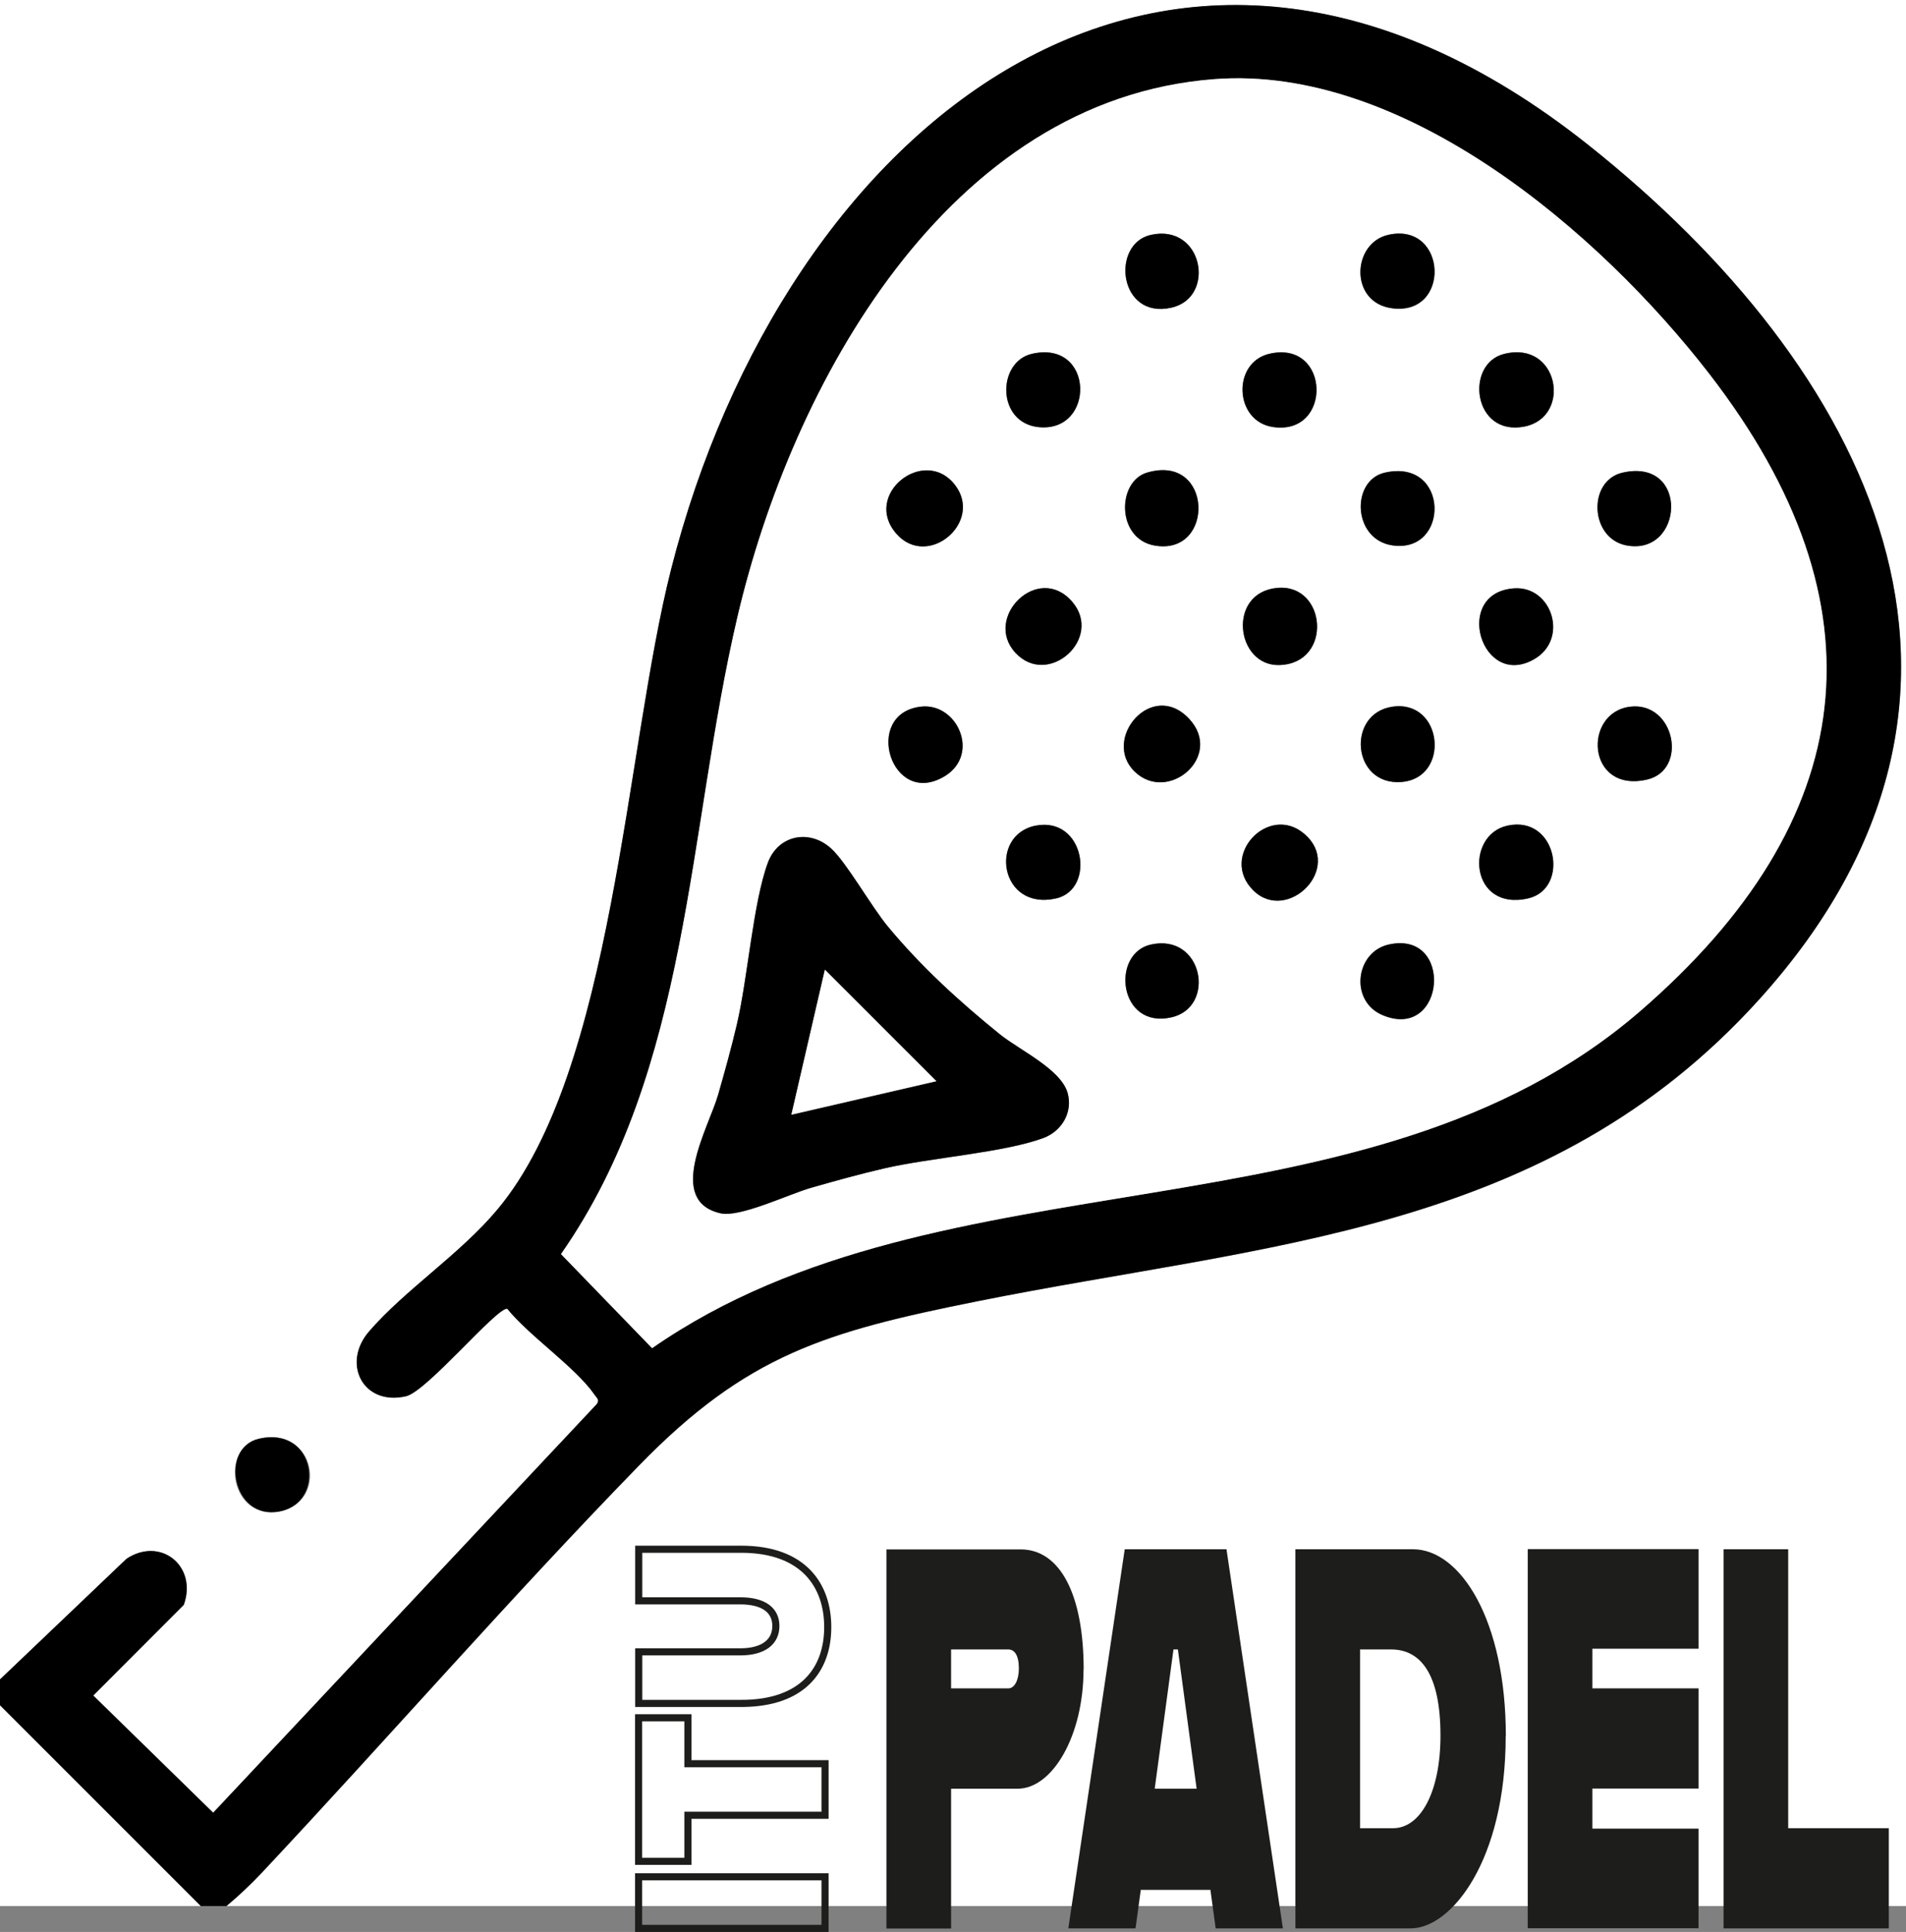<?xml version="1.0" encoding="UTF-8"?>
<svg id="Lag_2" data-name="Lag 2" xmlns="http://www.w3.org/2000/svg" viewBox="0 0 134.13 135.95">
  <rect x="0" y="0" width="134.13" height="135.95" fill="#808080" stroke="none"/>
  <defs>
    <style>
      .cls-1 {
        fill: #1d1d1b;
      }

      .cls-2 {
        fill: #fff;
      }

      .cls-3 {
        fill: none;
        stroke: #1d1d1b;
        stroke-miterlimit: 10;
        stroke-width: .5px;
      }
    </style>
  </defs>
  <g id="Lag_1-2" data-name="Lag 1">
    <path class="cls-2" d="M0,118.18V0h134.13v134.13H15.95c.87-.73,1.71-1.52,2.49-2.35,8.89-9.48,17.47-19.33,26.53-28.64,7.62-7.83,13.18-9.42,23.75-11.55,20.33-4.09,40.13-4.69,55.09-21.26,19.51-21.6,7.68-44.46-12.04-60.13-29.7-23.6-56.63-1.21-64.53,29.85-3.23,12.7-4.05,35.29-12.21,45.05-2.62,3.13-6.51,5.65-9.05,8.6-1.95,2.26-.42,5.26,2.6,4.56,1.46-.34,6.34-6.22,7.12-6.16,1.58,1.95,4.81,4.12,6.16,6.07.16.23.37.35.13.66l-26.98,28.74-8.44-8.25,6.37-6.38c.98-2.73-1.63-4.83-4.03-3.24L0,118.18ZM18.23,101.24c-2.81.64-2.01,5.79,1.45,5.12s2.54-6.03-1.45-5.12Z"/>
    <path d="M15.95,134.13h-1.83L0,120.01v-1.83l8.9-8.49c2.4-1.59,5.01.52,4.03,3.24l-6.37,6.38,8.44,8.25,26.98-28.74c.24-.3.03-.43-.13-.66-1.34-1.95-4.58-4.12-6.16-6.07-.78-.06-5.65,5.82-7.12,6.16-3.02.7-4.55-2.3-2.6-4.56,2.54-2.94,6.44-5.46,9.05-8.6,8.16-9.76,8.98-32.35,12.21-45.05,7.9-31.06,34.83-53.45,64.53-29.85,19.72,15.67,31.55,38.53,12.04,60.13-14.96,16.56-34.76,17.17-55.09,21.26-10.57,2.12-16.14,3.72-23.75,11.55-9.06,9.31-17.64,19.16-26.53,28.64-.78.83-1.62,1.62-2.49,2.35ZM85.45,5.57c-18.8,1.43-29.73,21.54-33.55,37.83-3.53,15.04-3.33,31.84-12.42,44.85l6.41,6.62c20.48-14.26,50.23-7,69.56-23.74,15.43-13.36,17.46-28.5,4.82-44.84-7.68-9.93-21.44-21.74-34.82-20.72Z"/>
    <polygon class="cls-2" points="14.12 134.13 0 134.13 0 120.01 14.12 134.13"/>
    <path d="M18.23,101.24c3.99-.91,4.77,4.47,1.45,5.12s-4.26-4.47-1.45-5.12Z"/>
    <path class="cls-2" d="M85.45,5.57c13.38-1.02,27.13,10.79,34.82,20.72,12.64,16.34,10.61,31.47-4.82,44.84-19.32,16.74-49.08,9.49-69.56,23.74l-6.41-6.62c9.09-13.01,8.89-29.81,12.42-44.85,3.82-16.29,14.75-36.4,33.55-37.83ZM80.98,16.53c-2.83.64-2.26,5.97,1.46,5.12,3.17-.72,2.22-5.95-1.46-5.12ZM97.72,16.52c-2.58.56-2.78,4.75.22,5.17,4.2.58,3.9-6.07-.22-5.17ZM72.61,24.9c-2.45.57-2.5,4.87.5,5.16,4,.38,3.91-6.18-.5-5.16ZM89.35,24.89c-2.67.61-2.5,4.76.23,5.16,4.2.62,4.06-6.14-.23-5.16ZM105.83,24.91c-2.76.71-2.17,5.81,1.44,5.11,3.38-.66,2.44-6.11-1.44-5.11ZM63.09,37.57c2.2,2.49,6.14-.83,4.11-3.45-2.15-2.78-6.54.7-4.11,3.45ZM80.71,33.26c-2.12.63-2.15,4.65.54,5.13,4.29.75,4.13-6.52-.54-5.13ZM97.45,33.26c-2.4.55-2.27,4.71.54,5.12,4.05.59,4.02-6.16-.54-5.12ZM114.18,33.26c-2.47.56-2.31,4.62.27,5.12,4.04.78,4.46-6.2-.27-5.12ZM71.46,45.94c2.31,2.49,6.21-1.02,3.99-3.6-2.39-2.77-6.29,1.12-3.99,3.6ZM89.88,41.37c-3.55.33-2.91,5.53.17,5.43,3.76-.13,3.31-5.75-.17-5.43ZM106.58,41.4c-4.39.27-2.35,7.13,1.38,4.99,2.46-1.41,1.26-5.15-1.38-4.99ZM64.78,49.73c-4.11.5-2.06,7.2,1.72,4.88,2.5-1.54.86-5.2-1.72-4.88ZM79.84,54.29c2.35,2.3,6.3-1.07,3.84-3.71-2.62-2.8-6.17,1.43-3.84,3.71ZM97.99,49.73c-3.25.47-2.87,5.55.62,5.3s2.95-5.81-.62-5.3ZM114.72,49.73c-3.35.41-3.06,6.1,1.18,5.13,2.92-.67,1.95-5.51-1.18-5.13ZM72.88,58.1c-3.32.65-2.54,6.03,1.45,5.12,2.81-.64,2.01-5.79-1.45-5.12ZM88.2,62.66c2.38,2.35,6.38-1.57,3.59-3.98-2.52-2.17-6.03,1.56-3.59,3.98ZM106.08,58.1c-3.02.67-2.65,6.06,1.46,5.12,2.96-.68,2.04-5.89-1.46-5.12ZM58.48,59.7c-1.53-1.38-3.72-.93-4.44,1-1.04,2.79-1.42,8.15-2.19,11.41-.39,1.66-.85,3.31-1.32,4.95-.67,2.31-3.7,7.45.18,8.32,1.36.31,4.76-1.33,6.35-1.79,1.71-.49,3.43-.97,5.17-1.37,3.22-.75,8.42-1.1,11.2-2.14,1.3-.48,2.09-1.82,1.7-3.17-.48-1.67-3.36-3-4.77-4.13-2.83-2.28-5.54-4.76-7.86-7.56-1.19-1.43-2.93-4.54-4.02-5.52ZM80.98,66.47c-2.83.64-2.26,5.97,1.46,5.12,3.17-.72,2.22-5.95-1.46-5.12ZM97.71,66.47c-2.34.53-2.76,4-.38,4.98,4.41,1.8,5.01-6.03.38-4.98Z"/>
    <path d="M58.48,59.7c1.09.99,2.83,4.09,4.02,5.52,2.32,2.8,5.04,5.28,7.86,7.56,1.4,1.13,4.29,2.45,4.77,4.13.38,1.35-.41,2.69-1.7,3.17-2.78,1.03-7.98,1.39-11.2,2.14-1.73.4-3.46.88-5.17,1.37-1.59.46-4.99,2.1-6.35,1.79-3.88-.88-.85-6.01-.18-8.32.47-1.64.93-3.29,1.32-4.95.77-3.26,1.15-8.62,2.19-11.41.72-1.93,2.91-2.38,4.44-1ZM65.89,76.08l-7.84-7.84-2.35,10.2,10.2-2.35Z"/>
    <path d="M89.88,41.37c3.48-.32,3.94,5.3.17,5.43-3.09.11-3.73-5.1-.17-5.43Z"/>
    <path d="M105.83,24.91c3.88-1,4.82,4.45,1.44,5.11-3.61.7-4.2-4.4-1.44-5.11Z"/>
    <path d="M72.61,24.9c4.41-1.02,4.5,5.54.5,5.16-3-.29-2.95-4.59-.5-5.16Z"/>
    <path d="M79.84,54.29c-2.33-2.28,1.22-6.51,3.84-3.71,2.46,2.63-1.48,6-3.84,3.71Z"/>
    <path d="M97.99,49.73c3.57-.52,4.1,5.04.62,5.3s-3.87-4.83-.62-5.3Z"/>
    <path d="M72.88,58.1c3.46-.67,4.26,4.47,1.45,5.12-3.99.91-4.77-4.47-1.45-5.12Z"/>
    <path d="M106.08,58.1c3.5-.77,4.42,4.44,1.46,5.12-4.11.94-4.48-4.46-1.46-5.12Z"/>
    <path d="M97.72,16.52c4.13-.9,4.42,5.75.22,5.17-3-.41-2.81-4.61-.22-5.17Z"/>
    <path d="M89.35,24.89c4.28-.97,4.43,5.79.23,5.16-2.73-.4-2.9-4.56-.23-5.16Z"/>
    <path d="M63.09,37.57c-2.44-2.76,1.95-6.23,4.11-3.45,2.03,2.62-1.9,5.95-4.11,3.45Z"/>
    <path d="M80.71,33.26c4.66-1.39,4.82,5.88.54,5.13-2.69-.47-2.66-4.49-.54-5.13Z"/>
    <path d="M114.18,33.26c4.73-1.08,4.31,5.89.27,5.12-2.58-.5-2.74-4.55-.27-5.12Z"/>
    <path d="M106.58,41.4c2.64-.16,3.84,3.58,1.38,4.99-3.73,2.14-5.77-4.72-1.38-4.99Z"/>
    <path d="M97.45,33.26c4.56-1.04,4.59,5.71.54,5.12-2.81-.41-2.94-4.57-.54-5.12Z"/>
    <path d="M71.46,45.94c-2.3-2.48,1.6-6.37,3.99-3.6,2.22,2.57-1.68,6.08-3.99,3.6Z"/>
    <path d="M64.78,49.73c2.58-.32,4.22,3.34,1.72,4.88-3.78,2.32-5.83-4.38-1.72-4.88Z"/>
    <path d="M88.2,62.66c-2.45-2.42,1.07-6.15,3.59-3.98,2.8,2.41-1.21,6.33-3.59,3.98Z"/>
    <path d="M97.71,66.47c4.63-1.05,4.02,6.78-.38,4.98-2.38-.97-1.96-4.44.38-4.98Z"/>
    <path d="M80.98,16.53c3.68-.83,4.63,4.4,1.46,5.12-3.72.85-4.29-4.48-1.46-5.12Z"/>
    <path d="M114.72,49.73c3.13-.38,4.11,4.46,1.18,5.13-4.25.97-4.53-4.72-1.18-5.13Z"/>
    <path d="M80.98,66.47c3.68-.83,4.63,4.4,1.46,5.12-3.72.85-4.29-4.48-1.46-5.12Z"/>
    <polygon class="cls-2" points="65.89 76.08 55.69 78.44 58.05 68.24 65.89 76.08"/>
    <path class="cls-3" d="M44.94,135.7v-3.63h13.12v3.63h-13.12Z"/>
    <path class="cls-3" d="M48.41,127.75v3.23h-3.47v-10.1h3.47v3.23h9.65v3.63h-9.65Z"/>
    <path class="cls-3" d="M52.16,119.87h-7.21v-3.63h7.14c1.65,0,2.51-.71,2.51-1.82s-.86-1.77-2.51-1.77h-7.14v-3.63h7.21c4.42,0,6.09,2.58,6.09,5.48s-1.67,5.37-6.09,5.37Z"/>
    <path class="cls-1" d="M76.25,117.48c0,4.69-2.2,8.39-4.63,8.39h-4.69v9.84h-4.55v-26.68h9.44c2.76,0,4.44,3.13,4.44,8.46ZM71.7,117.4c0-.92-.31-1.33-.74-1.33h-4.03v2.74h4.03c.43,0,.74-.57.74-1.41Z"/>
    <path class="cls-1" d="M85.18,132.99h-4.9l-.37,2.71h-4.73l3.97-26.68h7.16l3.97,26.68h-4.73l-.37-2.71ZM84.21,125.87l-1.32-9.8h-.31l-1.32,9.8h2.96Z"/>
    <path class="cls-1" d="M105.96,122.17c0,8.77-3.83,13.53-6.69,13.53h-8.11v-26.68h8.27c3.35,0,6.54,4.99,6.54,13.15ZM101.37,122.13c0-4.31-1.38-6.06-3.48-6.06h-2.18v12.58h2.33c1.91,0,3.33-2.52,3.33-6.52Z"/>
    <path class="cls-1" d="M112.06,116.03v2.78h7.47v7.05h-7.47v2.82h7.47v7.01h-12.02v-26.68h12.02v7.01h-7.47Z"/>
    <path class="cls-1" d="M132.92,128.65v7.05h-11.63v-26.68h4.55v19.63h7.08Z"/>
  </g>
</svg>